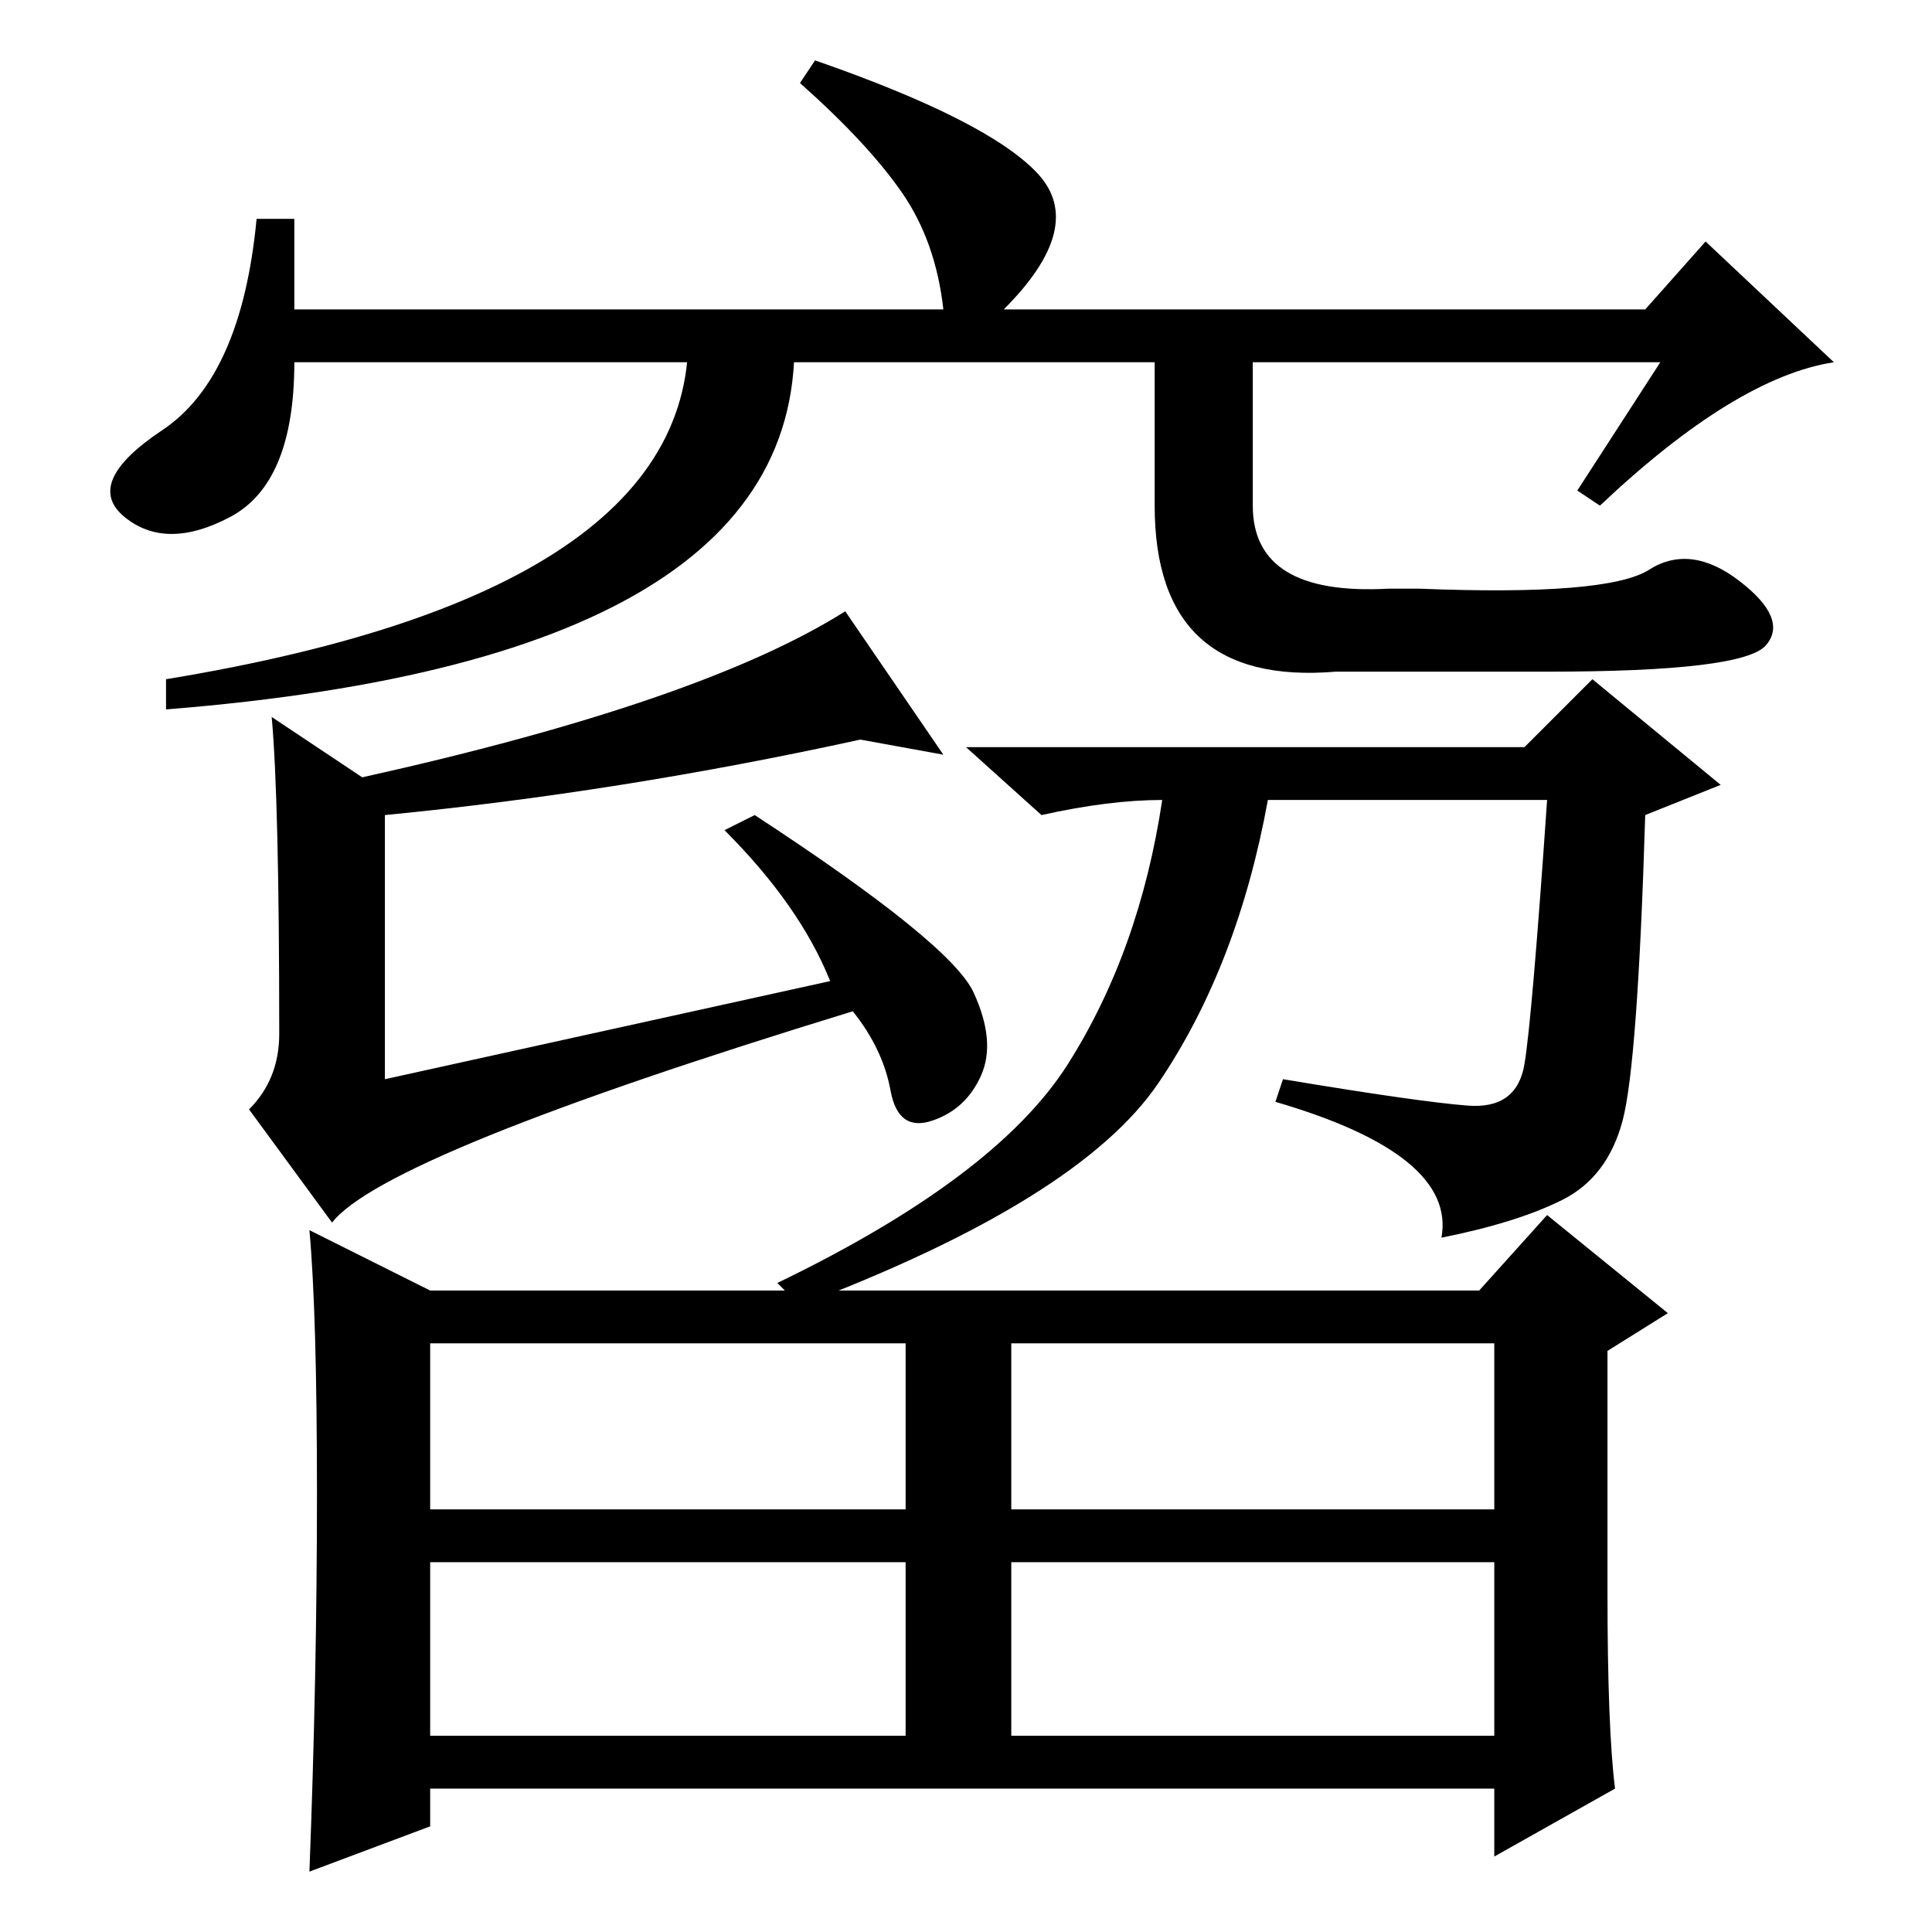 <?xml version="1.0" standalone="no"?>
<!DOCTYPE svg PUBLIC "-//W3C//DTD SVG 1.1//EN" "http://www.w3.org/Graphics/SVG/1.1/DTD/svg11.dtd" >
<svg xmlns="http://www.w3.org/2000/svg" xmlns:xlink="http://www.w3.org/1999/xlink" version="1.1" viewBox="0 -36 256 256">
  <g transform="matrix(1 0 0 -1 0 220)">
   <path fill="currentColor"
d="M44 94l-11 15q4 4 4 10q0 31 -1 42l12 -8q45 10 64 22l13 -19l-11 2q-32 -7 -63 -10v-35l59 13q-4 10 -14 20l4 2q26 -17 29 -23.5t1 -11t-6.5 -6t-5.5 4t-5 10.5q-62 -19 -69 -28zM194.5 109.5q6.5 -0.5 7.5 5.5t3 35h-37q-4 -22 -14.5 -37.5t-47.5 -29.5l-3 3
q29 14 38.5 29t12.5 35q-7 0 -16 -2l-10 9h74l9 9l17 -14l-10 -4q-1 -33 -3 -40.5t-8 -10.5t-16 -5q2 11 -22 18l1 3q18 -3 24.5 -3.5zM42 58q0 24 -1 35l16 -8h139l9 10l16 -13l-8 -5v-32q0 -18 1 -26l-16 -9v9h-141v-5l-16 -6q1 26 1 50zM57 56h63v22h-63v-22zM134 56h64
v22h-64v-22zM57 26h63v23h-63v-23zM134 26h64v23h-64v-23zM220 208h-181q0 -16 -8.5 -20.5t-14 0t5 11.5t12.5 28h5v-12h86q-1 9 -5.5 15.5t-13.5 14.5l2 3q23 -8 29.5 -15t-4.5 -18h85l8 9l17 -16q-13 -2 -31 -19l-3 2zM91 215h14q5 -46 -83 -53v4q73 12 69 49zM166 215
v-26q0 -12 18 -11h4q25 -1 30.5 2.5t12 -1.5t3.5 -8.5t-29 -3.5h-28q-24 -2 -24 22v26h13z" />
  </g>

</svg>
